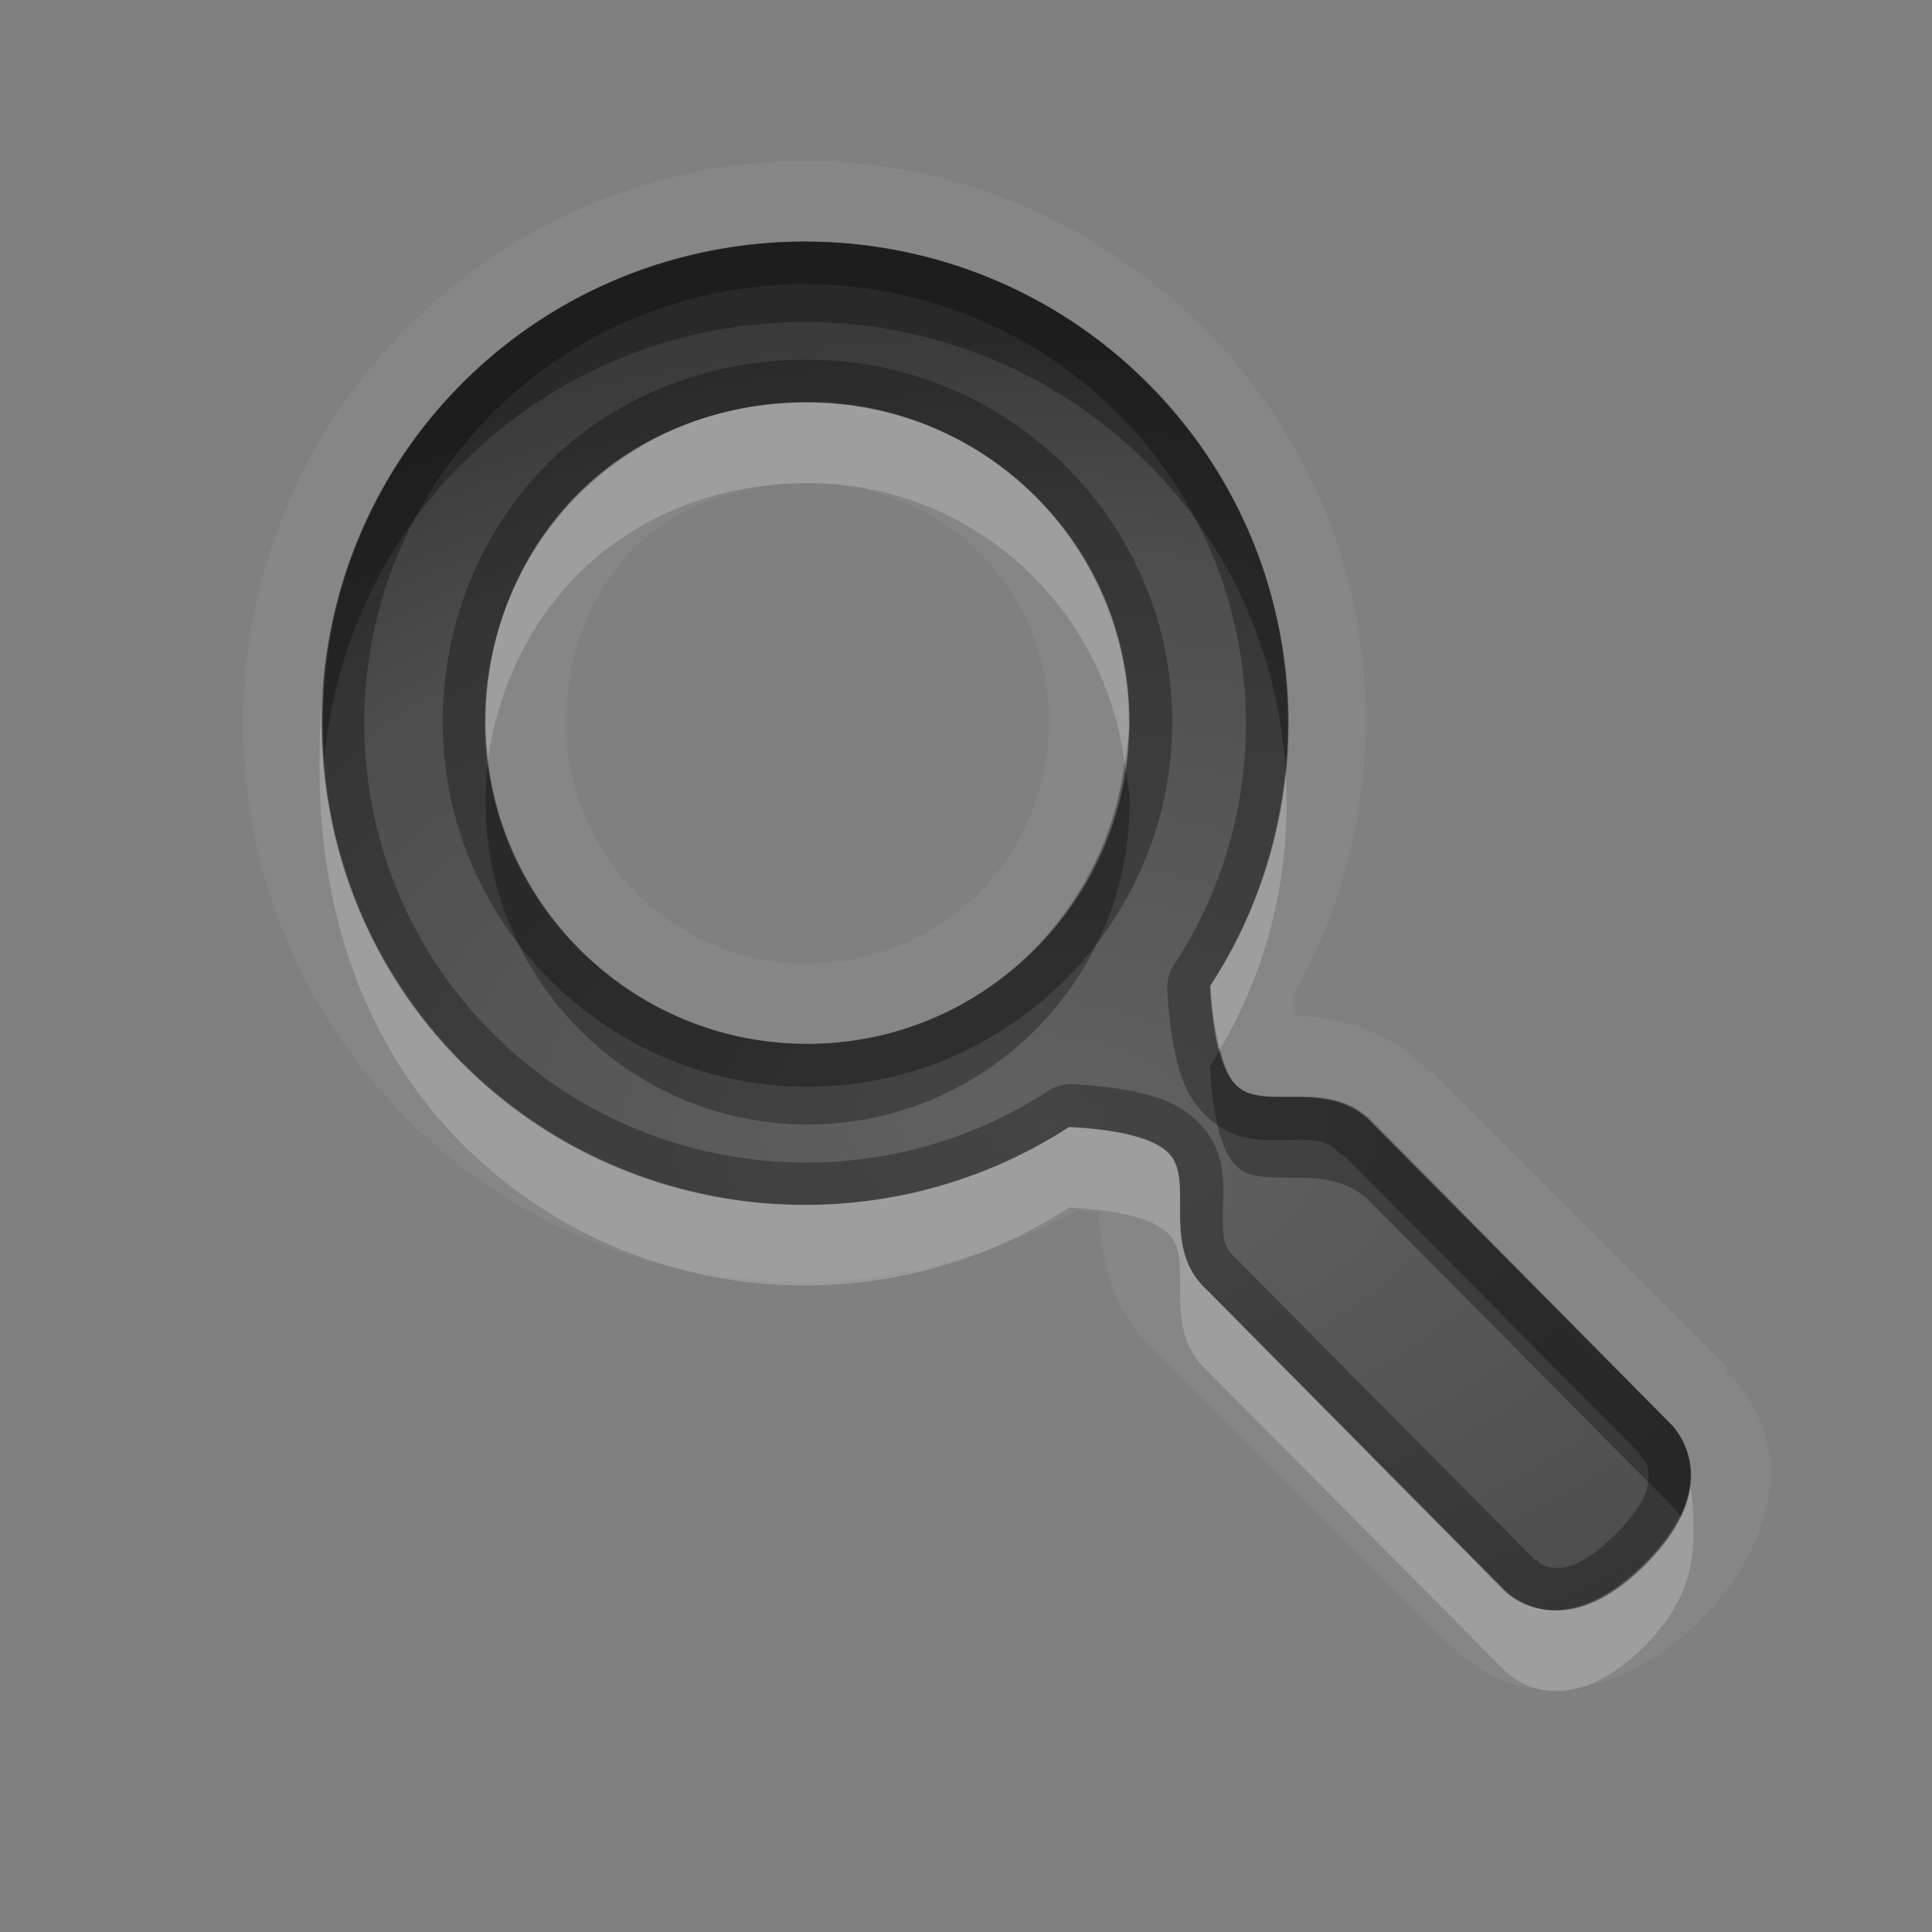 <?xml version="1.0" encoding="UTF-8" standalone="no"?>
<svg xmlns="http://www.w3.org/2000/svg" xmlns:xlink="http://www.w3.org/1999/xlink" xmlns:sodipodi="http://sodipodi.sourceforge.net/DTD/sodipodi-0.dtd" xmlns:inkscape="http://www.inkscape.org/namespaces/inkscape" width="24" height="24" version="1.0">
 <rect width="100%" height="100%" fill="#808080" stroke="none"/>
 <defs id="defs4">
  <linearGradient id="StandardGradient" gradientTransform="scale(0.922,1.085)" y1="0.922" x2="0" y2="19.387" gradientUnits="userSpaceOnUse">
   <stop id="stop3283" stop-opacity="0.235"/>
   <stop id="stop5544" offset="0.7" stop-opacity="0.392"/>
   <stop offset="1" id="stop2651" stop-opacity="0.55"/>
  </linearGradient>
  <radialGradient inkscape:collect="always" xlink:href="#StandardGradient" id="radialGradient3938" cx="13" cy="12.332" r="6.01" gradientTransform="matrix(1.832,-7.0414673e-8,7.0414673e-8,1.832,-10.81,-9.587)" gradientUnits="userSpaceOnUse"/>
  <linearGradient id="StandardGradient-3" gradientTransform="matrix(0.998,0,0,0.998,-0.046,0.058)" y1="1.996" x2="0" y2="18.974" gradientUnits="userSpaceOnUse">
   <stop id="stop3277" stop-opacity="0.863"/>
   <stop offset="1" id="stop3279" stop-opacity="0.471"/>
  </linearGradient>
  <radialGradient inkscape:collect="always" xlink:href="#StandardGradient" id="radialGradient3996" cx="12.553" cy="13" r="8.5" gradientUnits="userSpaceOnUse" gradientTransform="matrix(1.882,7.0329321e-8,-4.3955825e-8,1.176,-10.628,-3.294)"/>
  <radialGradient inkscape:collect="always" xlink:href="#StandardGradient" id="radialGradient4002" gradientUnits="userSpaceOnUse" gradientTransform="matrix(1.412,0,0,1.294,-5.353,-3.824)" cx="13" cy="13" r="8.5"/>
  <radialGradient inkscape:collect="always" xlink:href="#StandardGradient" id="radialGradient3771" gradientUnits="userSpaceOnUse" gradientTransform="matrix(1.412,0,0,1.294,-25.353,-3.824)" cx="13" cy="13" r="8.5"/>
 </defs>
 <g inkscape:label="Calque 1" id="layer1" inkscape:groupmode="layer" transform="translate(0,2)">
  <path inkscape:label="#path3766" sodipodi:nodetypes="cscsccsccscsccssssc" id="path3992" d="m 5.757,2.751 c -2.343,2.334 -2.343,6.123 0,8.457 2.042,2.035 5.188,2.306 7.515,0.793 0.395,0.02 1.033,0.074 1.26,0.33 0.309,0.349 -0.128,1.164 0.464,1.696 l 3.681,3.729 c 0,0 0.683,0.729 1.746,-0.33 1.063,-1.06 0.332,-1.74 0.332,-1.74 l -3.681,-3.729 c -0.534,-0.59 -1.352,-0.155 -1.702,-0.462 -0.257,-0.226 -0.312,-0.861 -0.332,-1.255 1.519,-2.318 1.247,-5.453 -0.796,-7.488 -2.343,-2.334 -6.145,-2.334 -8.488,0 z M 7.194,4.138 C 7.918,3.417 8.919,2.993 10.023,2.993 c 2.209,-10e-8 4.001,1.786 4.001,3.986 0,2.201 -1.792,3.986 -4.001,3.986 -2.209,1e-6 -4.001,-1.786 -4.001,-3.986 2e-7,-1.1 0.447,-2.119 1.171,-2.841 z" inkscape:connector-curvature="0" fill="url(#radialGradient3996)"/>
  <path inkscape:connector-curvature="0" d="m 10,4.5038388e-4 c -1.787,0 -3.575,0.705 -4.937,2.063 -2.723,2.713 -2.723,7.13 0,9.844 2.255,2.247 5.648,2.603 8.312,1.125 0.098,0.008 0.194,0.016 0.281,0.031 2.6e-4,0.031 -5.22e-4,0.027 0,0.062 0.005,0.37 0.116,1.086 0.625,1.594 0.022,0.022 0.039,0.041 0.062,0.062 l 3.625,3.625 0.031,0 c 0.018,0.019 0.387,0.453 1,0.562 0.628,0.112 1.435,-0.157 2.125,-0.844 0.69,-0.688 0.957,-1.497 0.844,-2.125 -0.106,-0.591 -0.485,-0.924 -0.531,-0.969 l 0.031,-0.031 -3.688,-3.688 c -0.007,-0.007 -0.025,0.007 -0.031,0 -0.512,-0.548 -1.213,-0.681 -1.594,-0.688 -0.035,-5.69e-4 -0.031,3.01e-4 -0.062,0 -0.013,-0.078 -0.023,-0.162 -0.031,-0.25 1.499,-2.659 1.137,-6.059 -1.125,-8.312 -1.362,-1.357 -3.151,-2.063 -4.938,-2.063 z m 0,1 c 1.536,0 3.079,0.583 4.25,1.75 2.042,2.035 2.3,5.182 0.781,7.5 0.02,0.394 0.087,1.024 0.344,1.25 0.35,0.307 1.154,-0.121 1.688,0.469 l 3.688,3.719 c 0,0 0.751,0.69 -0.312,1.75 -1.063,1.06 -1.75,0.312 -1.75,0.312 l -3.688,-3.719 c -0.592,-0.532 -0.16,-1.339 -0.469,-1.688 -0.227,-0.256 -0.855,-0.324 -1.25,-0.344 -2.327,1.513 -5.489,1.254 -7.531,-0.781 -2.343,-2.334 -2.343,-6.135 0,-8.469 1.171,-1.167 2.714,-1.75 4.25,-1.75 z m 0.031,2 c -1.104,10e-8 -2.12,0.403 -2.844,1.125 -0.724,0.722 -1.156,1.743 -1.156,2.844 0,2.201 1.791,4 4,4 2.209,0 4,-1.799 4,-4 0,-2.201 -1.791,-3.969 -4,-3.969 z m 0,1 c 1.68,-1e-7 3,1.306 3,2.969 0,1.663 -1.329,3 -3,3 -1.671,10e-7 -3,-1.337 -3,-3 2e-7,-0.841 0.311,-1.626 0.844,-2.156 0.527,-0.525 1.293,-0.812 2.156,-0.812 z" id="path3017" opacity="0.05" fill="#ffffff"/>
  <path d="m 10,1 c -1.536,0 -3.079,0.583 -4.25,1.75 -2.343,2.334 -2.343,6.135 0,8.469 2.042,2.035 5.204,2.294 7.531,0.781 0.395,0.02 1.023,0.088 1.25,0.344 0.309,0.349 -0.123,1.156 0.469,1.688 l 3.688,3.719 c 0,0 0.687,0.747 1.75,-0.312 1.063,-1.06 0.312,-1.75 0.312,-1.75 l -3.688,-3.719 c -0.534,-0.59 -1.337,-0.161 -1.688,-0.469 -0.257,-0.226 -0.324,-0.856 -0.344,-1.25 1.519,-2.318 1.261,-5.465 -0.781,-7.5 -1.171,-1.167 -2.714,-1.75 -4.25,-1.75 z m 0,0.531 c 1.401,0 2.807,0.53 3.875,1.594 1.862,1.856 2.1,4.735 0.719,6.844 A 0.536,0.536 0 0 0 14.5,10.282 c 0.011,0.213 0.032,0.498 0.094,0.781 0.062,0.284 0.14,0.583 0.438,0.844 0.21,0.185 0.439,0.233 0.625,0.25 0.186,0.017 0.364,-0.002 0.5,0 0.271,0.004 0.366,0.04 0.5,0.188 a 0.536,0.536 0 0 0 0.031,0 l 3.688,3.719 a 0.536,0.536 0 0 0 0,0.031 c 0,0 0.07,0.026 0.094,0.156 0.023,0.13 0.04,0.368 -0.406,0.812 -0.446,0.445 -0.683,0.429 -0.812,0.406 -0.13,-0.023 -0.156,-0.094 -0.156,-0.094 a 0.536,0.536 0 0 0 -0.031,0 l -3.688,-3.719 a 0.536,0.536 0 0 0 -0.031,-0.031 c -0.147,-0.132 -0.152,-0.228 -0.156,-0.5 -0.002,-0.136 0.017,-0.313 0,-0.5 -0.017,-0.187 -0.064,-0.415 -0.25,-0.625 -0.261,-0.294 -0.561,-0.375 -0.844,-0.438 -0.283,-0.062 -0.567,-0.083 -0.781,-0.094 a 0.536,0.536 0 0 0 -0.312,0.094 c -2.117,1.377 -5.013,1.137 -6.875,-0.719 -2.137,-2.129 -2.137,-5.59 0,-7.719 1.068,-1.064 2.474,-1.594 3.875,-1.594 z m 0.031,0.938 c -1.235,10e-8 -2.388,0.453 -3.219,1.281 -0.828,0.825 -1.312,1.978 -1.312,3.219 0,2.491 2.031,4.531 4.531,4.531 2.5,0 4.531,-2.04 4.531,-4.531 0,-2.491 -2.037,-4.5 -4.531,-4.5 z m 0,0.531 c 2.209,-1e-7 4,1.768 4,3.969 0,2.201 -1.791,4 -4,4 -2.209,10e-7 -4,-1.799 -4,-4 0,-1.1 0.432,-2.122 1.156,-2.844 0.724,-0.722 1.739,-1.125 2.844,-1.125 z" id="path3998" inkscape:connector-curvature="0" opacity="0.3"/>
  <path inkscape:connector-curvature="0" d="m 10,1 c -1.536,0 -3.079,0.583 -4.25,1.75 -1.279,1.275 -1.837,2.988 -1.719,4.656 0.128,-1.334 0.694,-2.635 1.719,-3.656 2.343,-2.334 6.157,-2.334 8.5,0 1.061,1.057 1.616,2.399 1.719,3.781 0.16,-1.713 -0.402,-3.47 -1.719,-4.781 -1.171,-1.167 -2.714,-1.75 -4.25,-1.75 z m -3.937,6.469 c -0.022,0.171 -0.031,0.324 -0.031,0.5 0,2.201 1.791,4 4,4 2.209,0 4,-1.799 4,-4 0,-0.176 -0.04,-0.33 -0.062,-0.5 C 13.722,9.434 12.07,10.969 10.031,10.969 7.992,10.969 6.309,9.434 6.063,7.469 Z M 15.156,11.032 c -0.043,0.072 -0.079,0.148 -0.125,0.219 0.02,0.394 0.087,1.024 0.344,1.25 0.35,0.307 1.154,-0.121 1.688,0.469 l 3.688,3.719 c 0,0 0.066,0.058 0.125,0.156 0.352,-0.713 -0.125,-1.156 -0.125,-1.156 l -3.688,-3.719 c -0.534,-0.59 -1.337,-0.161 -1.688,-0.469 -0.109,-0.096 -0.17,-0.275 -0.219,-0.469 z" id="BevelShadow" inkscape:label="#path3170" opacity="0.3"/>
  <path inkscape:connector-curvature="0" d="m 9.438,1.032 c -0.383,0.036 -0.784,0.109 -1.156,0.219 0.371,-0.109 0.774,-0.182 1.156,-0.219 z m 1.125,0 c 0.383,0.036 0.785,0.109 1.156,0.219 -0.372,-0.109 -0.773,-0.182 -1.156,-0.219 z m -3.344,0.656 c -0.349,0.182 -0.685,0.401 -1,0.656 0.314,-0.255 0.652,-0.474 1,-0.656 z m 5.562,0 c 0.348,0.182 0.686,0.401 1,0.656 -0.315,-0.255 -0.651,-0.474 -1,-0.656 z m 1.469,1.062 c 0.234,0.233 0.437,0.491 0.625,0.75 -0.188,-0.261 -0.389,-0.515 -0.625,-0.75 z m -4.219,0.25 c -1.104,10e-8 -2.12,0.403 -2.844,1.125 -0.724,0.722 -1.156,1.743 -1.156,2.844 0,0.159 0.013,0.315 0.031,0.469 0.122,-0.886 0.523,-1.713 1.125,-2.312 0.724,-0.722 1.739,-1.125 2.844,-1.125 2.032,0 3.682,1.514 3.938,3.469 0.021,-0.164 0.062,-0.331 0.062,-0.5 0,-2.201 -1.791,-3.969 -4,-3.969 z m 3.938,4.469 c -0.031,0.246 -0.083,0.489 -0.156,0.719 0.074,-0.231 0.125,-0.472 0.156,-0.719 z m -0.156,0.719 c -0.073,0.23 -0.171,0.446 -0.281,0.656 0.112,-0.209 0.208,-0.427 0.281,-0.656 z m -0.281,0.656 c -0.111,0.21 -0.23,0.408 -0.375,0.594 0.143,-0.182 0.265,-0.388 0.375,-0.594 z m -0.375,0.594 c -0.136,0.175 -0.306,0.35 -0.469,0.5 0.17,-0.153 0.327,-0.321 0.469,-0.5 z m 2.625,-4 c 0.059,0.219 0.091,0.433 0.125,0.656 -0.033,-0.223 -0.067,-0.437 -0.125,-0.656 z m -11.75,0.969 c -0.043,0.334 -0.062,0.665 -0.062,1 l 0,0.156 c 1e-7,1.67 0.504,3.384 1.781,4.656 2.042,2.035 5.204,2.294 7.531,0.781 0.395,0.02 1.023,0.088 1.25,0.344 0.309,0.349 -0.123,1.156 0.469,1.688 l 3.688,3.719 c 1e-6,0 0.689,0.749 1.75,-0.312 0.681,-0.681 0.594,-1.324 0.594,-1.594 0,-0.202 -0.025,-0.283 -0.031,-0.406 -0.034,0.27 -0.177,0.615 -0.562,1 -1.063,1.06 -1.75,0.312 -1.75,0.312 l -3.688,-3.719 c -0.592,-0.532 -0.16,-1.339 -0.469,-1.688 -0.227,-0.256 -0.855,-0.324 -1.25,-0.344 C 10.955,13.513 7.792,13.254 5.75,11.219 4.432,9.906 3.867,8.122 4.031,6.407 Z m 2.031,1.125 c 0.027,0.191 0.072,0.381 0.125,0.562 -0.053,-0.182 -0.098,-0.371 -0.125,-0.562 z m 9.906,0.031 c -0.092,0.933 -0.404,1.873 -0.938,2.687 0.011,0.227 0.059,0.519 0.125,0.781 0.629,-1.056 0.895,-2.281 0.812,-3.469 z m -9,1.969 c 0.121,0.144 0.235,0.28 0.375,0.406 -0.133,-0.121 -0.26,-0.269 -0.375,-0.406 z M 12.031,10.407 c -0.183,0.109 -0.362,0.203 -0.562,0.281 0.202,-0.078 0.378,-0.173 0.562,-0.281 z m -3.969,0.031 c 0.169,0.095 0.348,0.18 0.531,0.25 -0.181,-0.071 -0.364,-0.155 -0.531,-0.25 z" id="BevelHighlight" inkscape:label="#path3177" opacity="0.2" fill="#ffffff"/>
 </g>
</svg>
